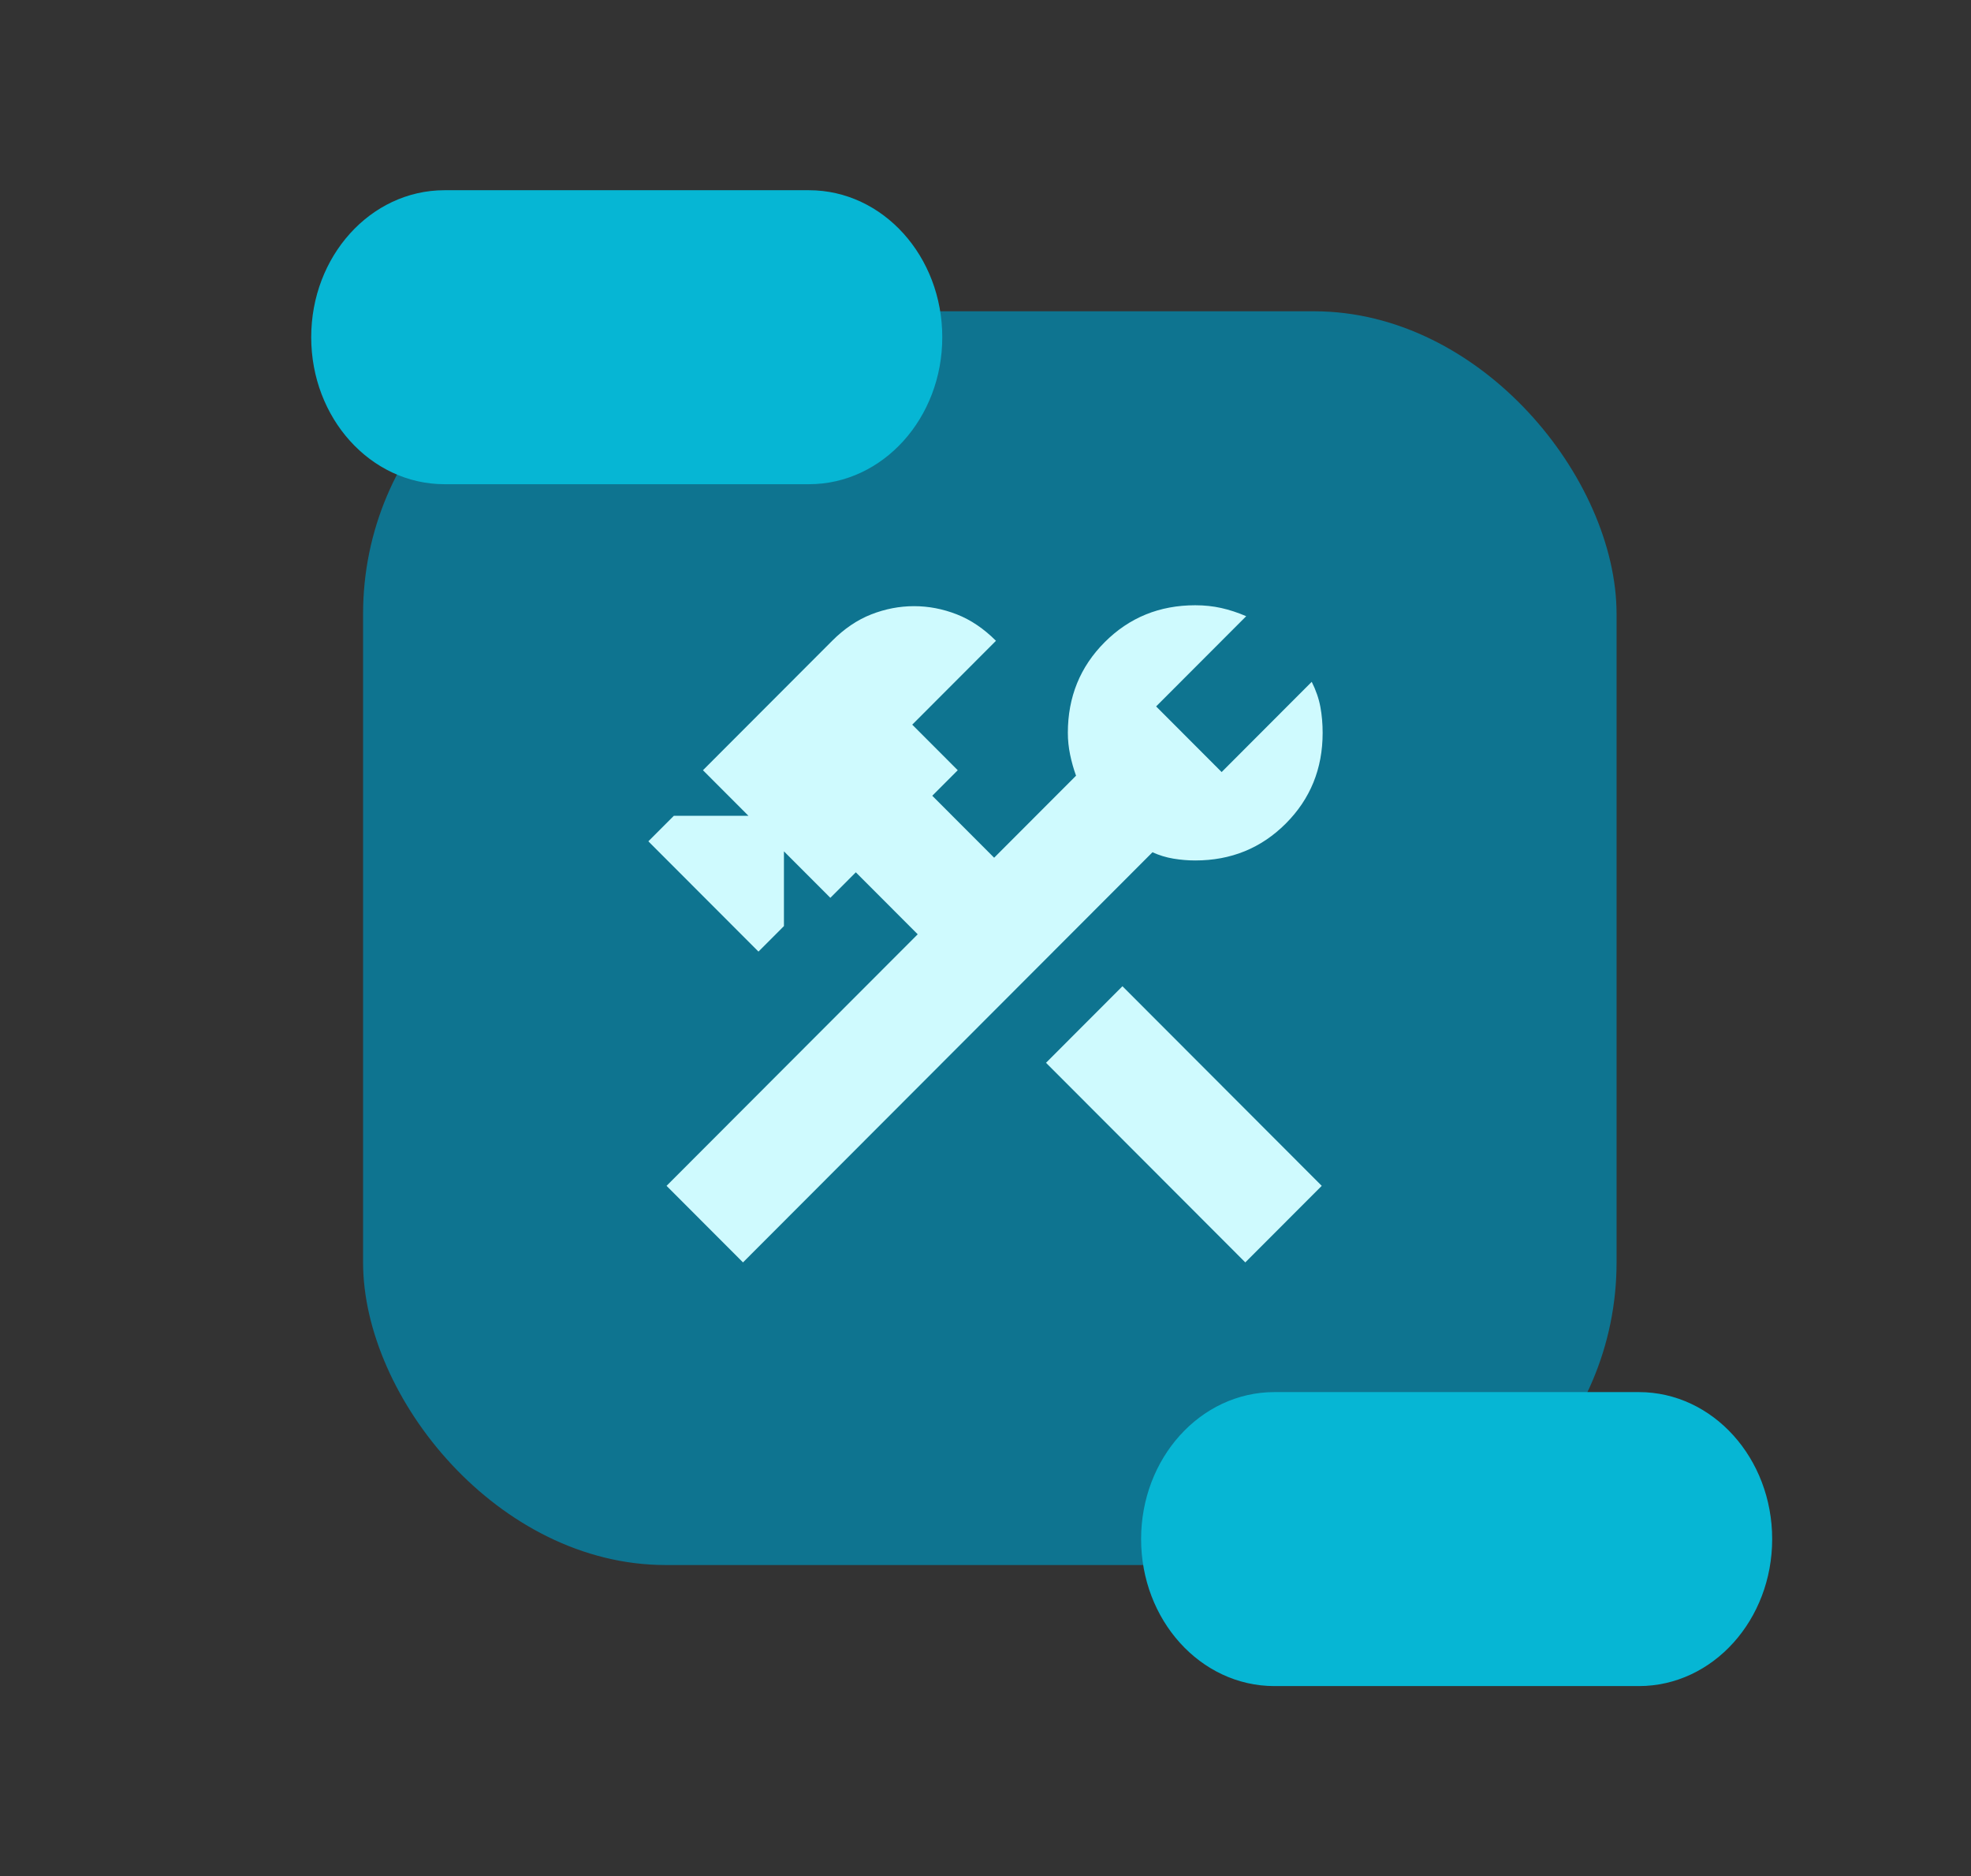 <svg xmlns="http://www.w3.org/2000/svg" width="228" height="217" viewBox="0 0 228 217" fill="none">
  <rect x="0" y="0" width="228" height="217" fill="#333333" stroke="none"/>
  <rect x="42" y="36" width="145" height="145" rx="35" fill="#0e7490"/>
  <path d="M37 39C37 47.837 43.454 55 51.416 55H93.584C101.546 55 108 47.837 108 39C108 30.163 101.546 23 93.584 23H51.416C43.454 23 37 30.163 37 39Z" fill="#06b6d4" stroke="#06b6d4" stroke-width="2"/>
  <path d="M133 178C133 186.837 139.454 194 147.416 194H189.584C197.546 194 204 186.837 204 178C204 169.163 197.546 162 189.584 162H147.416C139.454 162 133 169.163 133 178Z" fill="#06b6d4" stroke="#06b6d4" stroke-width="2"/>
  <path d="M144.053 146L121 122.915L129.842 114.061L152.895 137.146L144.053 146ZM85.947 146L77.105 137.146L106.158 108.053L99 100.885L96.053 103.836L90.684 98.46V107.104L87.737 110.055L75 97.301L77.947 94.35H86.579L81.316 89.079L96.263 74.111C97.667 72.706 99.175 71.686 100.789 71.054C102.404 70.422 104.053 70.105 105.737 70.105C107.421 70.105 109.07 70.422 110.684 71.054C112.298 71.686 113.807 72.706 115.211 74.111L105.526 83.809L110.789 89.079L107.842 92.031L115 99.198L124.474 89.712C124.193 88.939 123.965 88.13 123.789 87.287C123.614 86.444 123.526 85.601 123.526 84.757C123.526 80.611 124.947 77.115 127.789 74.269C130.632 71.423 134.123 70 138.263 70C139.316 70 140.316 70.105 141.263 70.316C142.211 70.527 143.175 70.843 144.158 71.265L133.737 81.7L141.316 89.29L151.737 78.854C152.228 79.838 152.561 80.804 152.737 81.753C152.912 82.702 153 83.703 153 84.757C153 88.903 151.579 92.399 148.737 95.246C145.895 98.091 142.404 99.515 138.263 99.515C137.421 99.515 136.579 99.444 135.737 99.304C134.895 99.163 134.088 98.917 133.316 98.566L85.947 146Z" fill="#cffafe"/>
</svg>